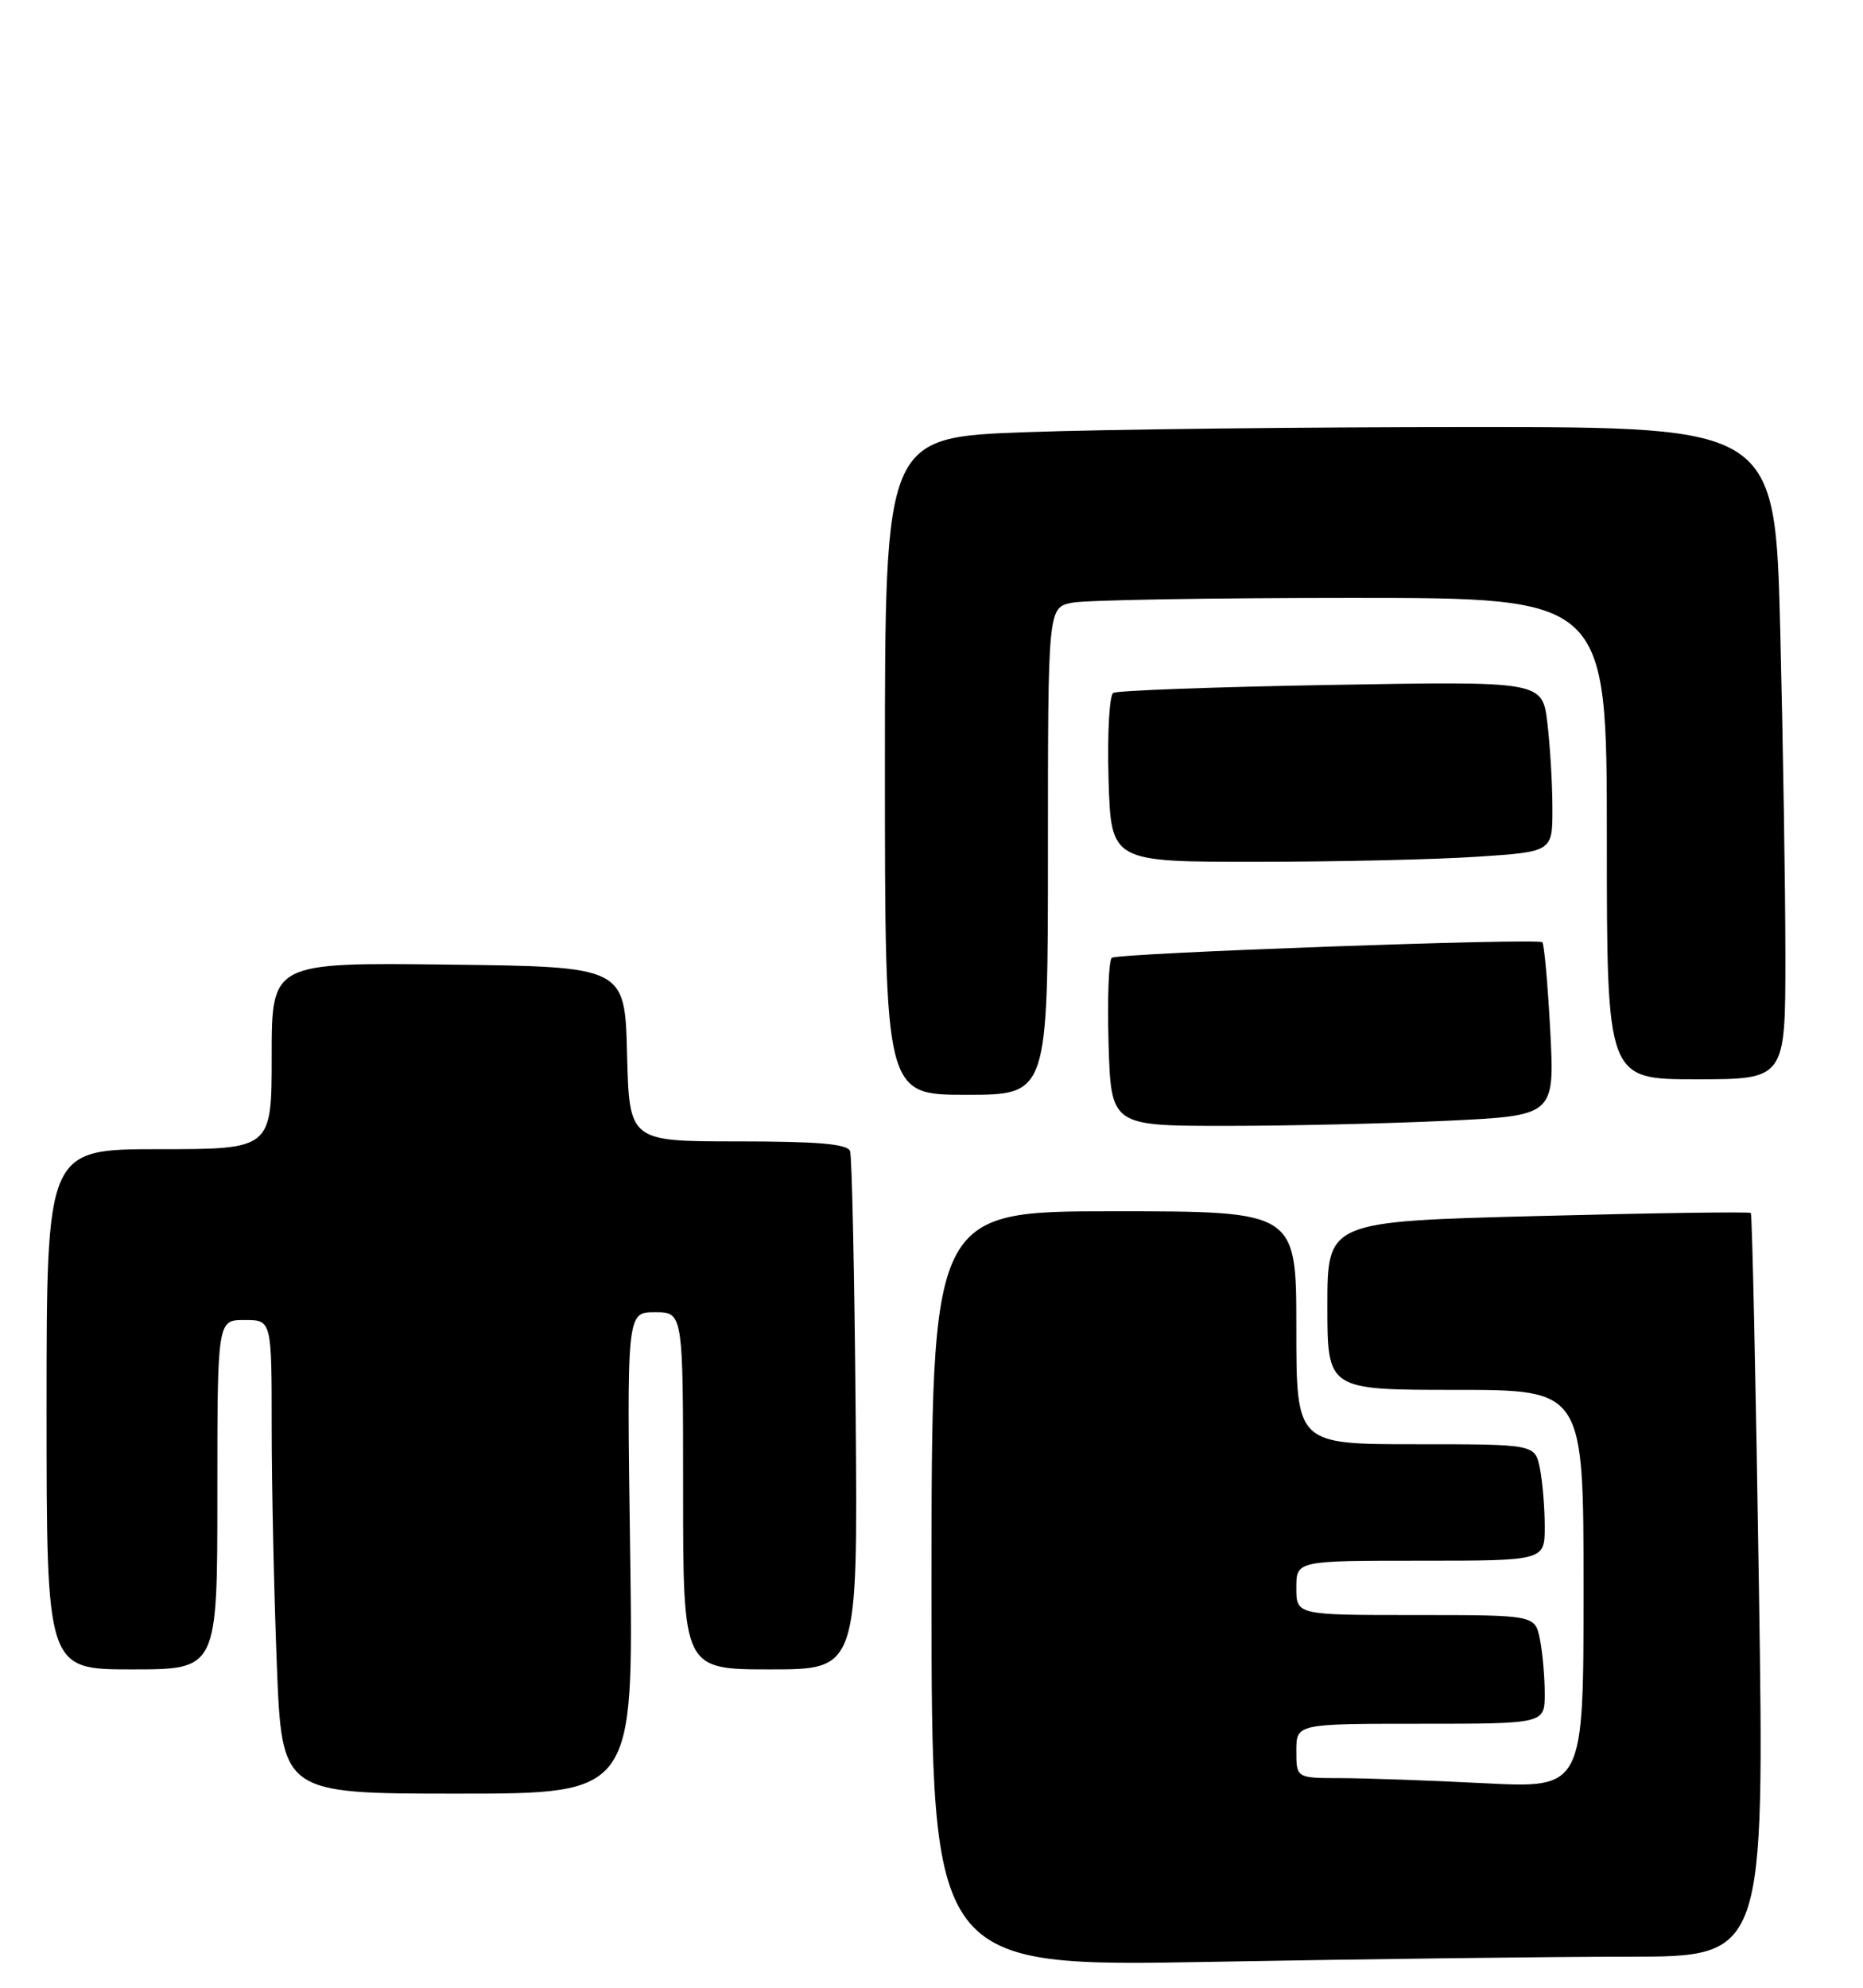 <?xml version="1.0" encoding="UTF-8" standalone="no"?>
<!DOCTYPE svg PUBLIC "-//W3C//DTD SVG 1.1//EN" "http://www.w3.org/Graphics/SVG/1.1/DTD/svg11.dtd" >
<svg xmlns="http://www.w3.org/2000/svg" xmlns:xlink="http://www.w3.org/1999/xlink" version="1.1" viewBox="0 0 240 256">
 <g >
 <path fill="currentColor"
d=" M 209.82 252.00 C 227.31 252.00 227.31 252.00 226.59 204.26 C 226.19 178.01 225.72 156.39 225.55 156.22 C 225.38 156.04 213.03 156.22 198.12 156.61 C 171.00 157.31 171.00 157.31 171.00 168.16 C 171.00 179.00 171.00 179.00 187.50 179.00 C 204.00 179.00 204.00 179.00 204.00 204.65 C 204.00 230.31 204.00 230.31 191.25 229.66 C 184.24 229.30 175.91 229.01 172.75 229.00 C 167.00 229.00 167.00 229.00 167.00 225.50 C 167.00 222.00 167.00 222.00 183.00 222.00 C 199.00 222.00 199.00 222.00 199.00 218.13 C 199.00 215.99 198.72 212.84 198.38 211.13 C 197.75 208.00 197.75 208.00 182.38 208.00 C 167.00 208.00 167.00 208.00 167.00 204.50 C 167.00 201.00 167.00 201.00 183.00 201.00 C 199.00 201.00 199.00 201.00 199.00 196.62 C 199.00 194.22 198.72 190.84 198.38 189.12 C 197.75 186.00 197.75 186.00 182.38 186.00 C 167.00 186.00 167.00 186.00 167.00 171.00 C 167.00 156.00 167.00 156.00 143.50 156.00 C 120.00 156.00 120.00 156.00 120.00 204.66 C 120.00 253.32 120.00 253.32 156.16 252.66 C 176.05 252.30 200.20 252.00 209.82 252.00 Z  M 81.18 200.00 C 80.74 169.00 80.74 169.00 84.37 169.00 C 88.00 169.00 88.00 169.00 88.00 192.00 C 88.00 215.00 88.00 215.00 99.25 215.00 C 110.50 215.00 110.50 215.00 110.23 182.25 C 110.08 164.24 109.75 148.94 109.51 148.25 C 109.18 147.33 105.36 147.00 95.06 147.00 C 81.07 147.00 81.07 147.00 80.78 135.75 C 80.50 124.50 80.50 124.50 57.75 124.23 C 35.00 123.96 35.00 123.96 35.00 135.98 C 35.00 148.00 35.00 148.00 20.50 148.00 C 6.00 148.00 6.00 148.00 6.00 181.50 C 6.00 215.00 6.00 215.00 17.00 215.00 C 28.00 215.00 28.00 215.00 28.00 192.50 C 28.00 170.00 28.00 170.00 31.50 170.00 C 35.00 170.00 35.00 170.00 35.00 183.84 C 35.00 191.45 35.30 205.18 35.66 214.34 C 36.31 231.00 36.31 231.00 58.97 231.00 C 81.62 231.00 81.62 231.00 81.18 200.00 Z  M 186.48 144.34 C 200.28 143.68 200.28 143.68 199.71 132.74 C 199.39 126.72 198.93 121.60 198.69 121.35 C 198.13 120.80 144.23 122.74 143.24 123.35 C 142.83 123.60 142.64 128.57 142.81 134.40 C 143.13 145.00 143.13 145.00 157.91 145.00 C 166.03 145.00 178.89 144.70 186.48 144.34 Z  M 135.00 109.62 C 135.00 78.25 135.00 78.25 138.12 77.62 C 139.84 77.28 156.04 77.00 174.12 77.00 C 207.00 77.00 207.00 77.00 207.00 108.00 C 207.00 139.00 207.00 139.00 218.50 139.00 C 230.00 139.00 230.00 139.00 230.00 123.25 C 230.00 114.59 229.70 95.69 229.34 81.25 C 228.68 55.00 228.68 55.00 189.50 55.00 C 167.95 55.00 142.15 55.30 132.16 55.66 C 114.00 56.32 114.00 56.32 114.00 98.66 C 114.00 141.00 114.00 141.00 124.50 141.00 C 135.00 141.00 135.00 141.00 135.00 109.62 Z  M 190.25 110.34 C 200.00 109.70 200.00 109.70 199.99 104.10 C 199.99 101.02 199.69 96.08 199.34 93.11 C 198.69 87.73 198.69 87.73 171.51 88.21 C 156.56 88.47 143.91 88.93 143.41 89.24 C 142.91 89.55 142.64 94.57 142.81 100.40 C 143.13 111.00 143.13 111.00 161.81 110.99 C 172.09 110.99 184.89 110.70 190.25 110.34 Z "/>
</g>
</svg>